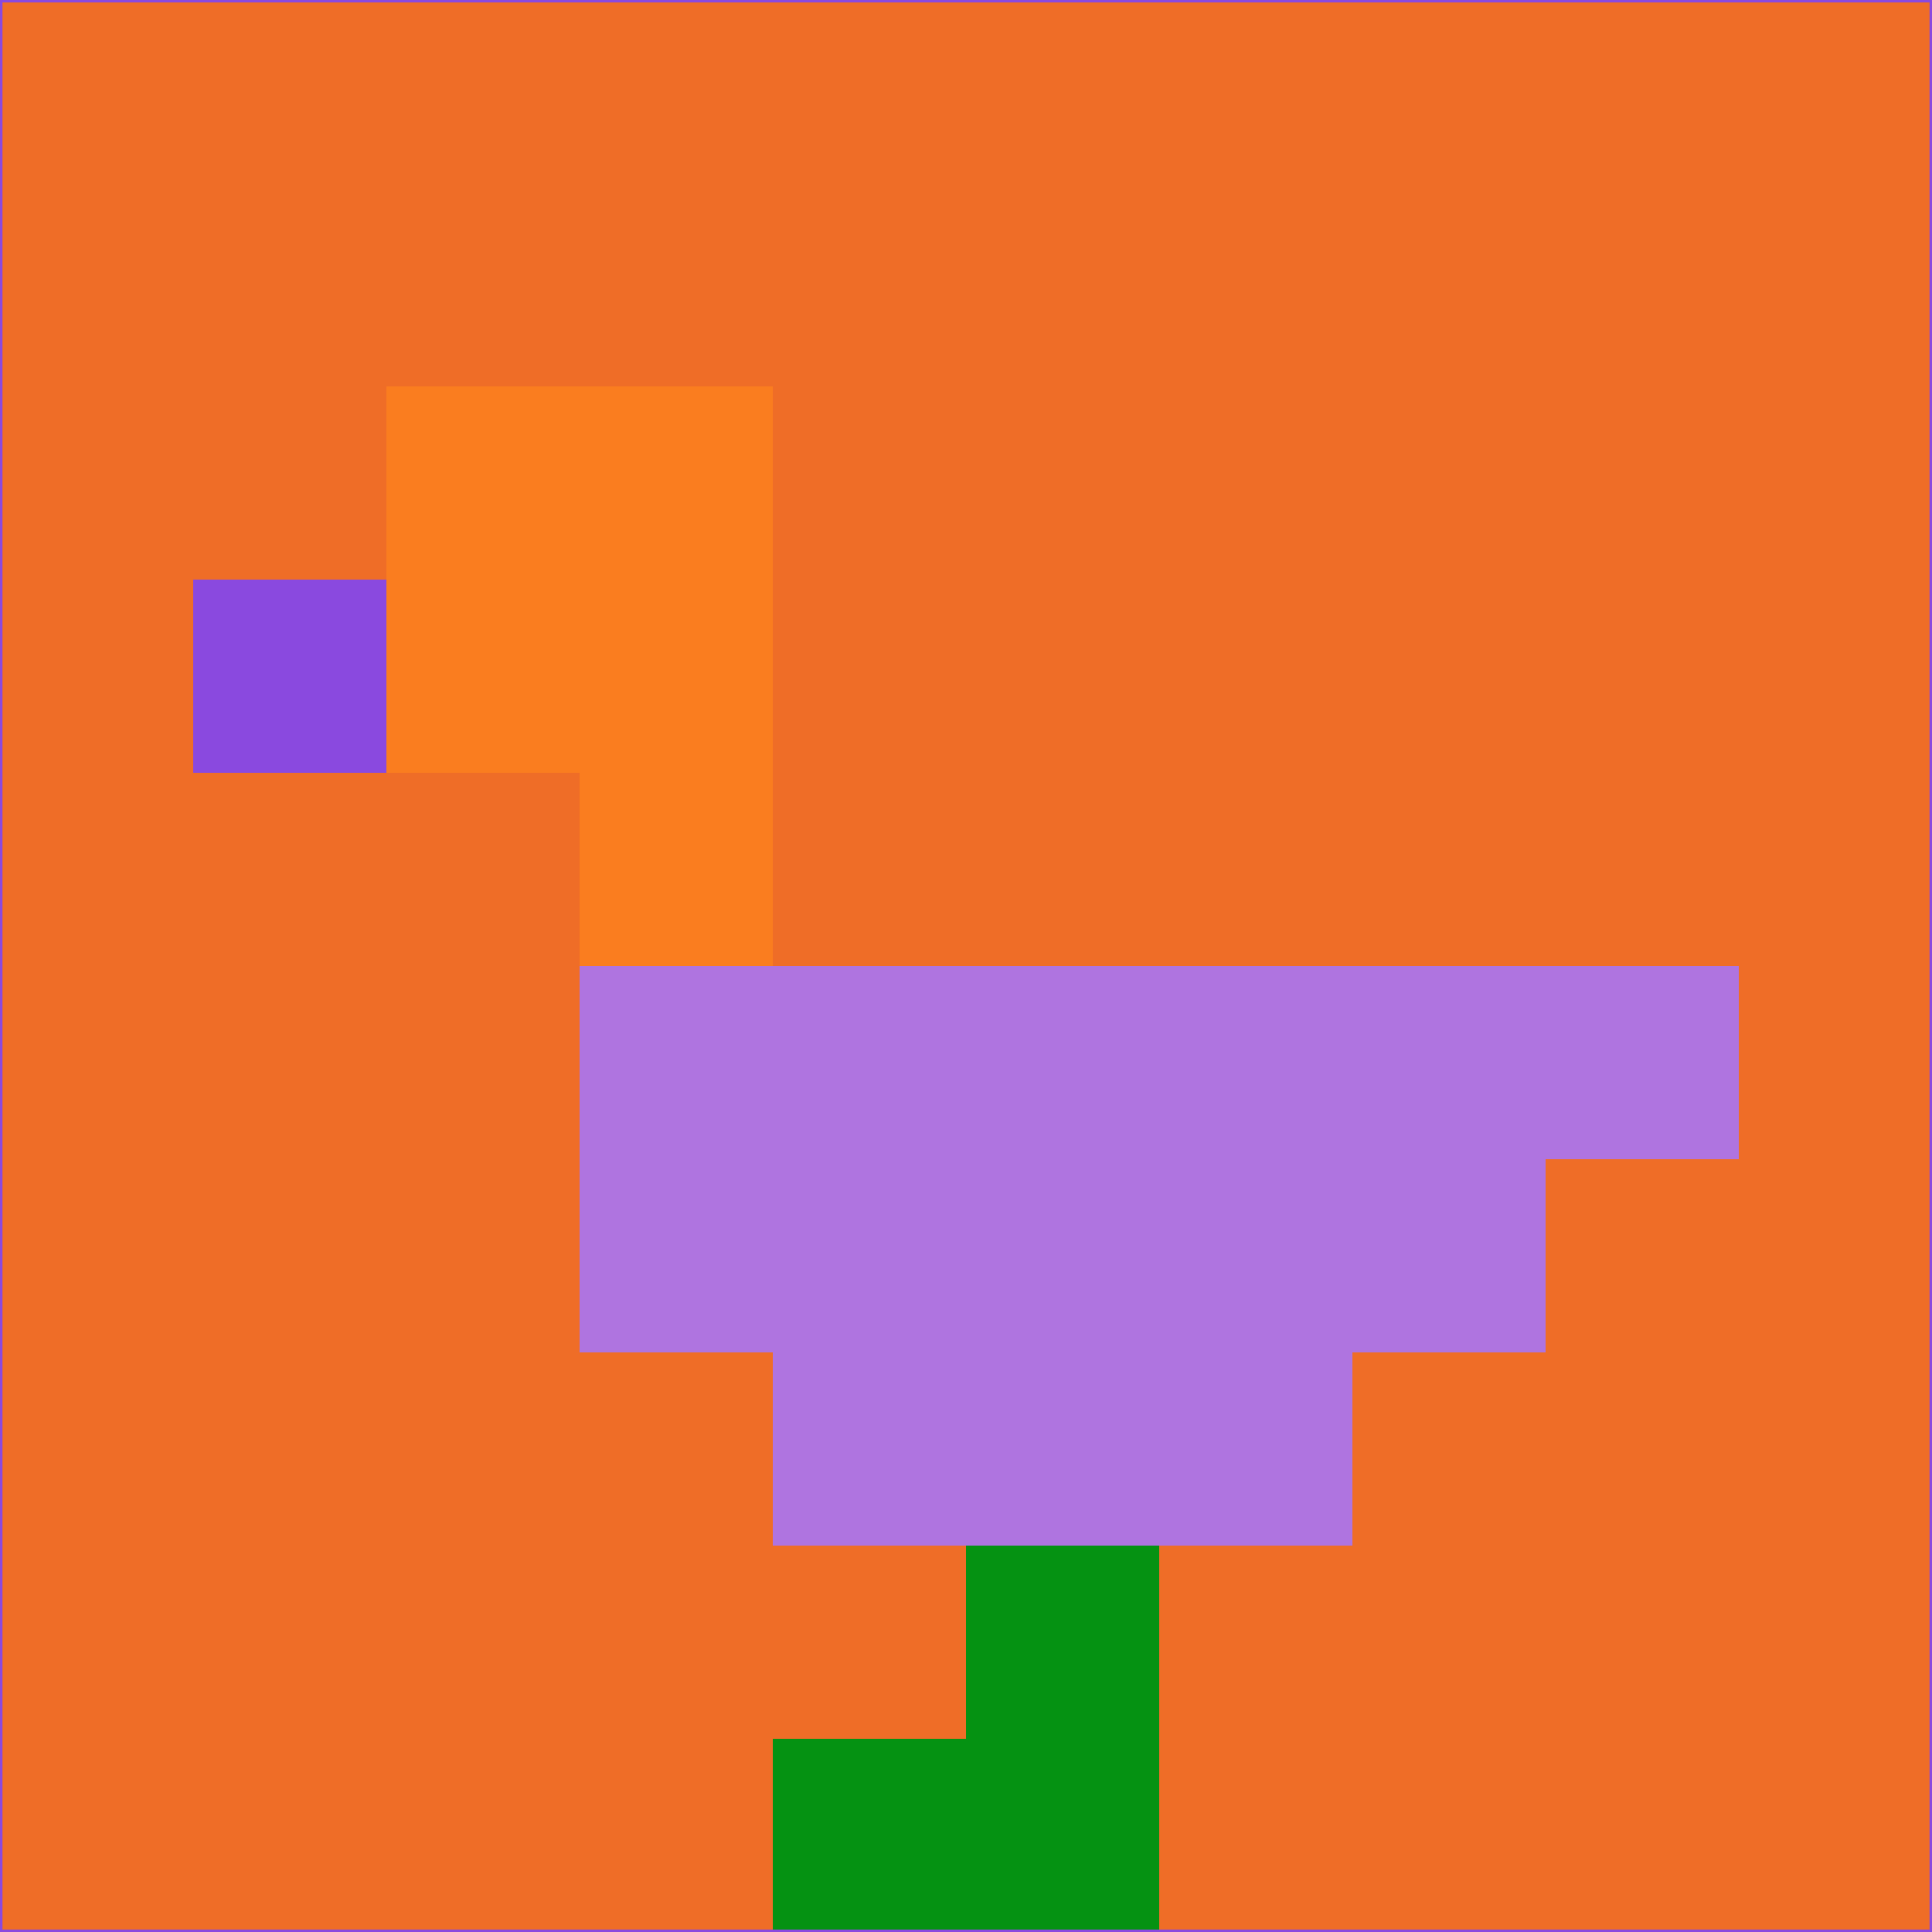 <svg xmlns="http://www.w3.org/2000/svg" version="1.1" width="785" height="785">
  <title>'goose-pfp-694263' by Dmitri Cherniak (Cyberpunk Edition)</title>
  <desc>
    seed=968622
    backgroundColor=#ef6d27
    padding=20
    innerPadding=0
    timeout=500
    dimension=1
    border=false
    Save=function(){return n.handleSave()}
    frame=12

    Rendered at 2024-09-15T22:37:00.617Z
    Generated in 1ms
    Modified for Cyberpunk theme with new color scheme
  </desc>
  <defs/>
  <rect width="100%" height="100%" fill="#ef6d27"/>
  <g>
    <g id="0-0">
      <rect x="0" y="0" height="785" width="785" fill="#ef6d27"/>
      <g>
        <!-- Neon blue -->
        <rect id="0-0-2-2-2-2" x="157" y="157" width="157" height="157" fill="#fa7d1f"/>
        <rect id="0-0-3-2-1-4" x="235.5" y="157" width="78.5" height="314" fill="#fa7d1f"/>
        <!-- Electric purple -->
        <rect id="0-0-4-5-5-1" x="314" y="392.5" width="392.5" height="78.5" fill="#af74e0"/>
        <rect id="0-0-3-5-5-2" x="235.5" y="392.5" width="392.5" height="157" fill="#af74e0"/>
        <rect id="0-0-4-5-3-3" x="314" y="392.5" width="235.5" height="235.5" fill="#af74e0"/>
        <!-- Neon pink -->
        <rect id="0-0-1-3-1-1" x="78.5" y="235.5" width="78.5" height="78.5" fill="#8a49df"/>
        <!-- Cyber yellow -->
        <rect id="0-0-5-8-1-2" x="392.5" y="628" width="78.5" height="157" fill="#059212"/>
        <rect id="0-0-4-9-2-1" x="314" y="706.5" width="157" height="78.5" fill="#059212"/>
      </g>
      <rect x="0" y="0" stroke="#8a49df" stroke-width="2" height="785" width="785" fill="none"/>
    </g>
  </g>
  <script xmlns=""/>
</svg>